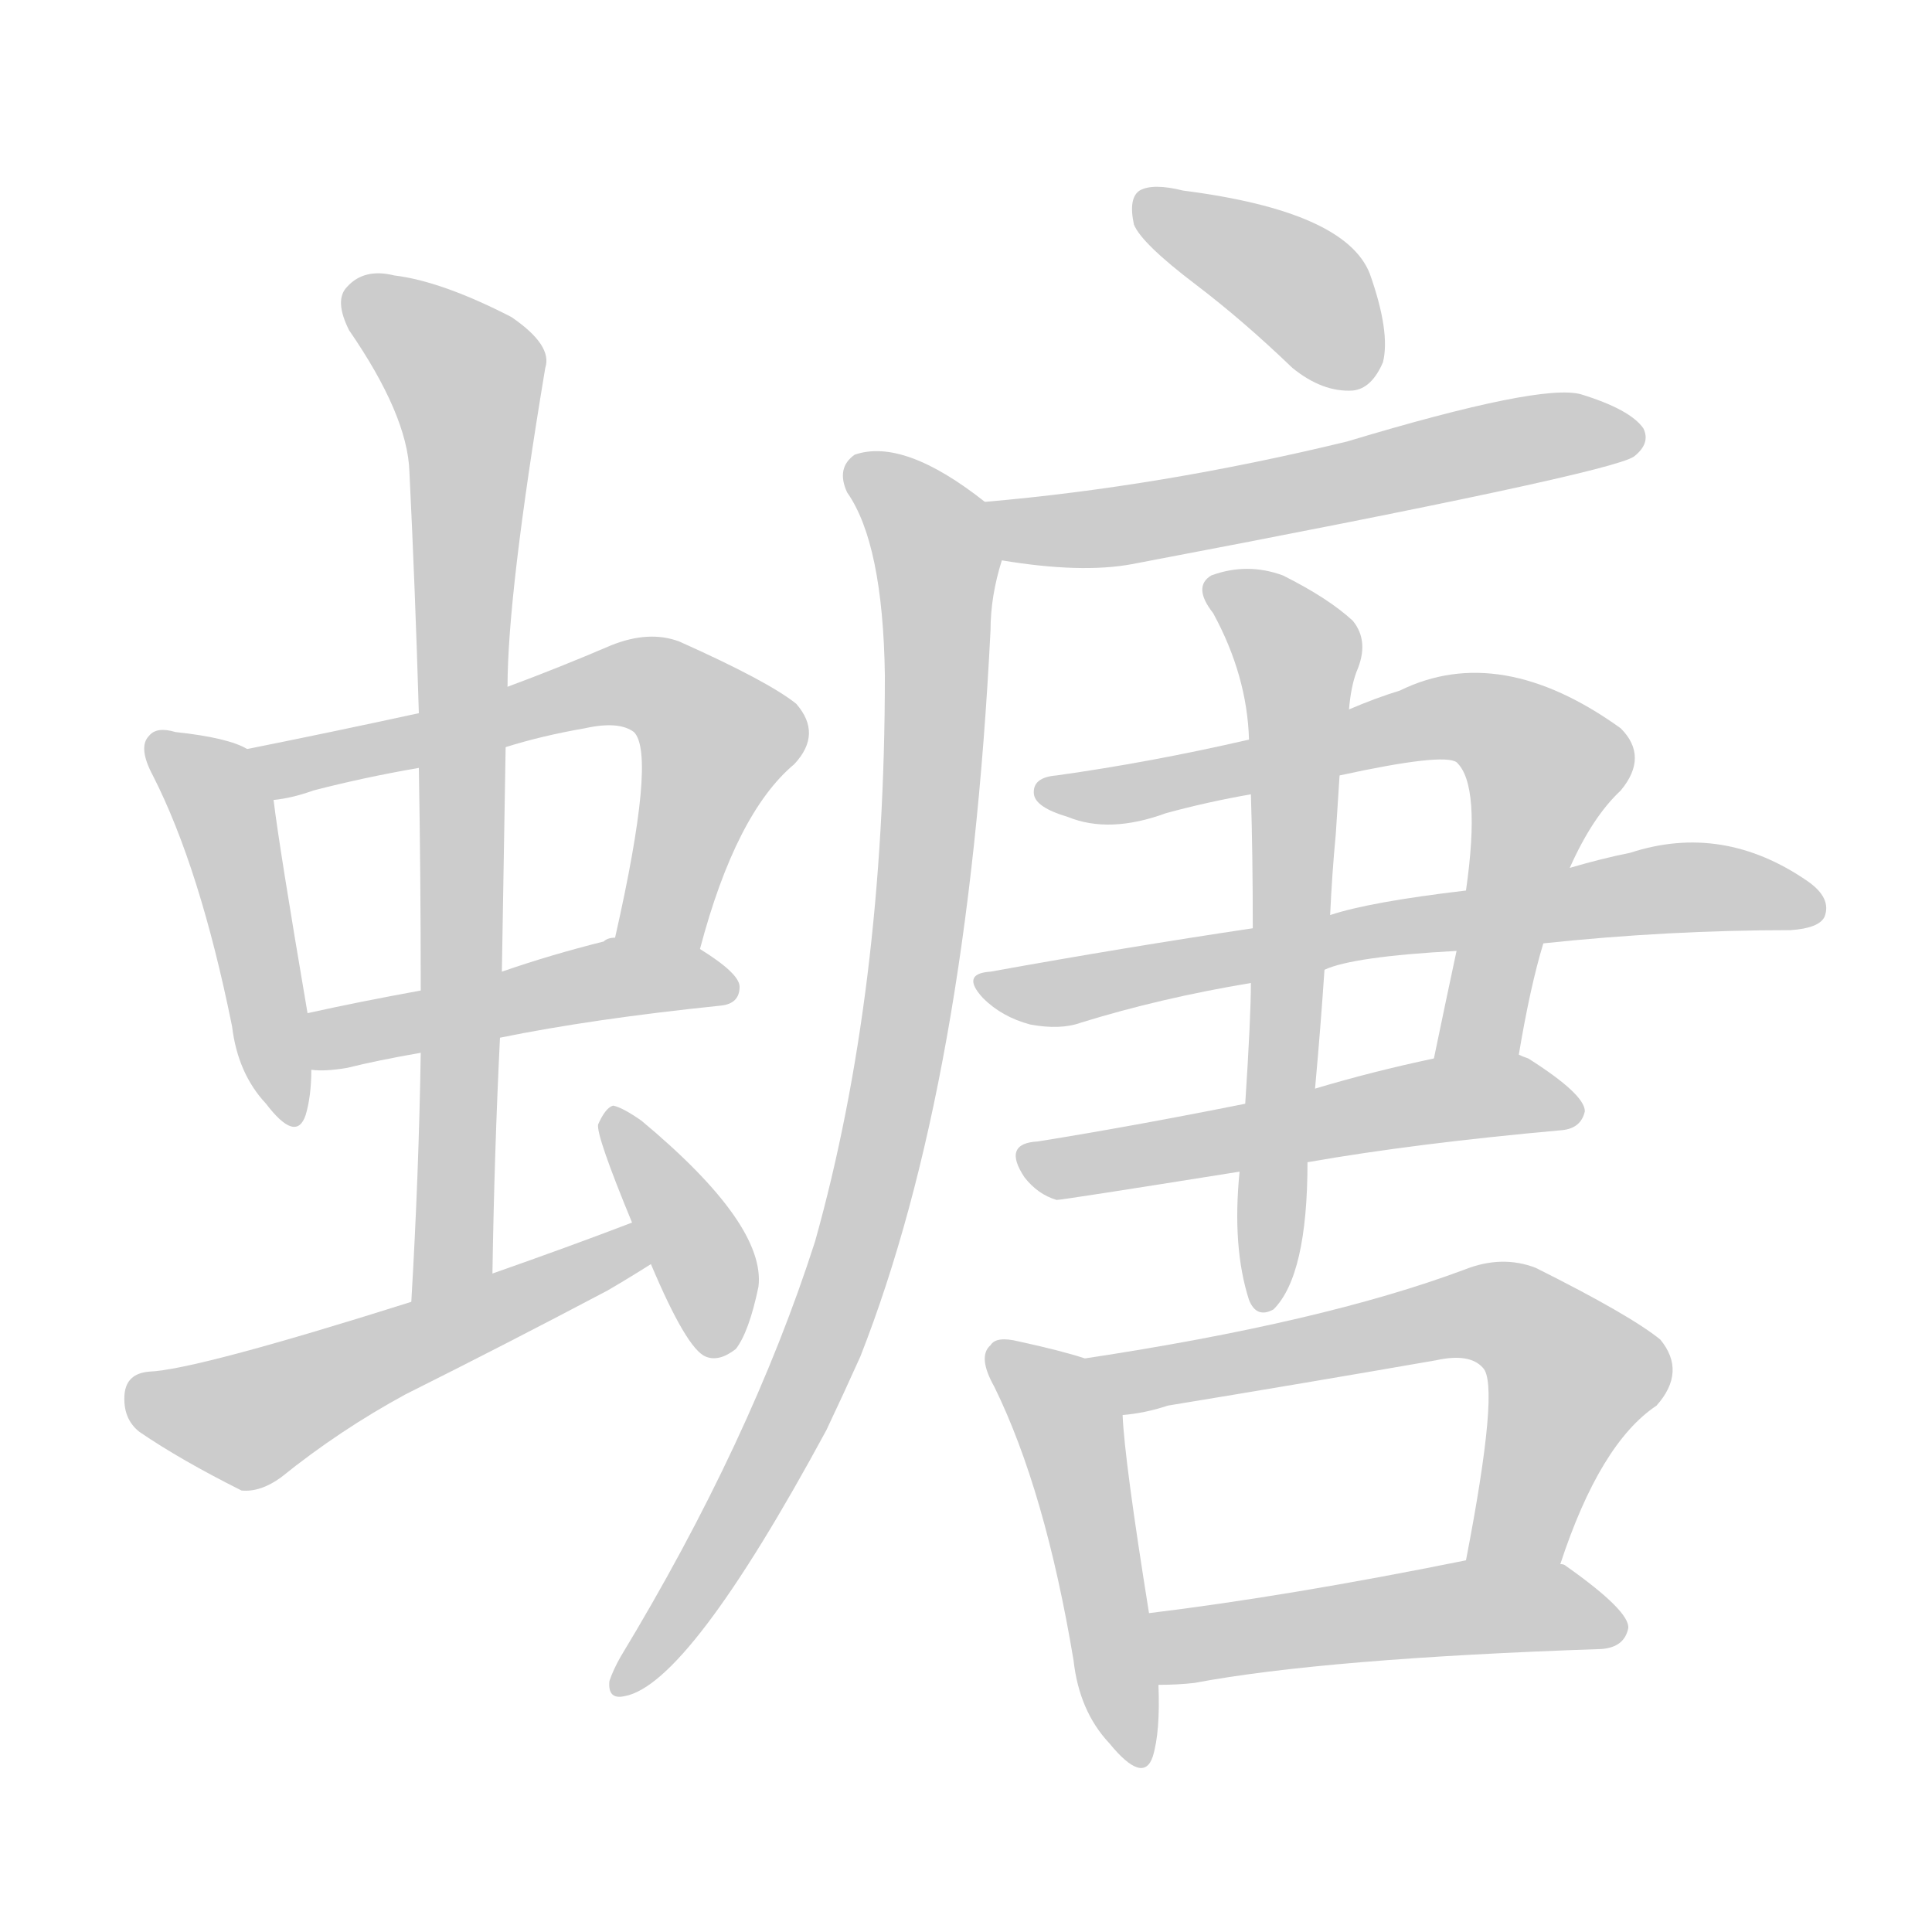 <!--
AnimCJK 2016-2018 Copyright Francois Mizessyn - https://github.com/parsimonhi/animCJK
Derived from:
    MakeMeAHanzi project - https://github.com/skishore/makemeahanzi
    Arphic PL KaitiM GB - https://apps.ubuntu.com/cat/applications/precise/fonts-arphic-gkai00mp/
    Arphic PL UKai - https://apps.ubuntu.com/cat/applications/fonts-arphic-ukai/
You can redistribute and/or modify this file under the terms of the Arphic Public License
as published by Arphic Technology Co., Ltd.
You should have received a copy of this license (the directory "APL") along with this file;
if not, see http://ftp.gnu.org/non-gnu/chinese-fonts-truetype/LICENSE.
-->
<svg id="z34711" class="acjk" version="1.1" viewBox="0 0 1024 1024" xmlns="http://www.w3.org/2000/svg" xmlns:xlink="http://www.w3.org/1999/xlink">
<style>
<![CDATA[
@keyframes z34711k {
	from {
		stroke:#ccc;
		stroke-dashoffset:3334;
	}
	1% {
		stroke:#c00;
		stroke-dashoffset:3334;
	}
	75% {
		stroke:#c00;
		stroke-dashoffset:0;
	}
	to {
		stroke:#000;
	}
}
#z34711 path[clip-path] {
	animation:z34711k 1s linear both;
	stroke-dasharray:3334;
	stroke-width:128;
	stroke-linecap:round;
	fill:none;
}
#z34711 path[clip-path="url(#z34711c1)"] {animation-delay:1s;}
#z34711 path[clip-path="url(#z34711c2)"] {animation-delay:2s;}
#z34711 path[clip-path="url(#z34711c3)"] {animation-delay:3s;}
#z34711 path[clip-path="url(#z34711c4)"] {animation-delay:4s;}
#z34711 path[clip-path="url(#z34711c5)"] {animation-delay:5s;}
#z34711 path[clip-path="url(#z34711c6)"] {animation-delay:6s;}
#z34711 path[clip-path="url(#z34711c7)"] {animation-delay:7s;}
#z34711 path[clip-path="url(#z34711c8)"] {animation-delay:8s;}
#z34711 path[clip-path="url(#z34711c9)"] {animation-delay:9s;}
#z34711 path[clip-path="url(#z34711c10)"] {animation-delay:10s;}
#z34711 path[clip-path="url(#z34711c11)"] {animation-delay:11s;}
#z34711 path[clip-path="url(#z34711c12)"] {animation-delay:12s;}
#z34711 path[clip-path="url(#z34711c13)"] {animation-delay:13s;}
#z34711 path[clip-path="url(#z34711c14)"] {animation-delay:14s;}
#z34711 path[clip-path="url(#z34711c15)"] {animation-delay:15s;}
#z34711 path[clip-path="url(#z34711c16)"] {animation-delay:16s;}
#z34711 path {fill:#ccc;}
]]>
</style>
<path id="z34711d1" d="M131 397Q121 391 93 388Q83 385 79 390Q73 396 81 411Q106 460 123 544Q126 569 141 585Q157 606 162 591Q165 581 165 567C164 547 164 547 163 537Q148 449 145 424C143 414 140 402 131 397Z"></path>
<path id="z34711d2" d="M371 503Q390 431 421 405Q436 389 422 373Q407 361 360 340Q344 334 324 342Q296 354 269 364C238 373 238 373 222 378Q176 388 131 397C121 399 135 426 145 424Q155 423 166 419Q193 412 222 407C253 400 253 400 268 396Q287 390 310 386Q328 382 336 388Q348 400 326 497C324 512 368 518 371 503Z"></path>
<path id="z34711d3" d="M265 550Q314 540 382 533Q392 532 392 523Q392 516 371 503C358 495 341 494 326 497Q322 497 320 499Q292 506 266 515C237 522 237 522 223 525Q190 531 163 537C153 539 155 567 165 567Q172 568 184 566Q200 562 223 558C251 553 251 553 265 550Z"></path>
<path id="z34711d4" d="M261 675Q262 611 265 550C266 527 266 527 266 515Q267 454 268 396C269 375 269 375 269 364Q269 315 289 195Q293 183 271 168Q234 149 209 146Q193 142 184 152Q177 159 185 175Q216 220 217 250Q220 311 222 378C222 397 222 397 222 407Q223 464 223 525C223 547 223 547 223 558Q222 622 218 690C218 705 261 690 261 675Z"></path>
<path id="z34711d5" d="M335 648Q301 661 261 675C232 685 232 685 218 690Q104 726 79 727Q67 728 66 739Q65 752 74 759Q96 774 128 790Q138 791 149 783Q180 758 215 739Q269 712 322 684Q334 677 345 670C352 666 342 645 335 648Z"></path>
<path id="z34711d6" d="M345 670Q364 715 374 719Q381 722 390 715Q397 706 402 682Q406 649 340 594Q330 587 325 586Q321 587 317 596Q316 602 335 648C342 663 342 663 345 670Z"></path>
<path id="z34711d7" d="M634 151Q659 170 685 195Q701 208 717 207Q727 206 733 192Q737 176 726 145Q713 112 627 101Q611 97 604 101Q598 105 601 119Q605 129 634 151Z"></path>
<path id="z34711d8" d="M531 297Q573 304 600 299Q853 251 866 242Q875 235 871 227Q864 217 838 209Q817 203 714 234Q615 258 522 266C511 266 520 295 531 297Z"></path>
<path id="z34711d9" d="M522 266Q479 232 453 241Q443 248 449 261Q468 288 469 358Q469 526 432 658Q398 764 329 878Q325 885 323 891Q322 901 331 899Q365 893 438 758Q447 739 456 719Q513 574 525 334Q525 316 531 297C535 287 531 272 522 266Z"></path>
<path id="z34711d10" d="M805 559Q811 523 818 500C827 473 827 473 832 460Q844 433 859 419Q874 401 859 386Q795 340 742 366Q729 370 715 376C680 387 680 387 662 392Q610 404 560 411Q547 412 548 421Q549 428 566 433Q588 442 618 431Q640 425 663 421C694 414 694 414 710 411Q765 399 772 404Q785 416 777 472C774 493 774 493 772 504Q766 532 760 561C757 576 802 574 805 559Z"></path>
<path id="z34711d11" d="M664 492Q597 502 525 515Q509 516 521 529Q531 539 546 543Q562 546 573 542Q615 529 663 521C689 516 689 516 702 514Q717 507 772 504C803 501 803 501 818 500Q884 493 949 493Q964 492 967 486Q971 476 958 467Q913 436 864 452Q849 455 832 460C795 468 795 468 777 472Q726 478 705 485C678 490 678 490 664 492Z"></path>
<path id="z34711d12" d="M660 585Q600 597 550 605Q531 606 543 624Q550 633 560 636Q563 636 657 621C681 618 681 618 693 616Q750 606 828 599Q838 598 840 589Q840 580 810 561Q807 560 805 559C791 553 775 558 760 561Q727 568 697 577C672 582 672 582 660 585Z"></path>
<path id="z34711d13" d="M663 421Q664 452 664 492C663 511 663 511 663 521Q663 539 660 585C658 609 658 609 657 621Q653 661 662 689Q666 699 675 694Q693 676 693 616C696 590 696 590 697 577Q700 544 702 514C704 495 704 495 705 485Q706 463 708 442Q709 426 710 411C713 388 713 388 715 376Q716 364 719 356Q726 340 717 329Q704 317 680 305Q661 298 642 305Q632 311 643 325Q661 358 662 392C663 411 663 411 663 421Z"></path>
<path id="z34711d14" d="M575 720Q563 716 540 711Q528 708 525 713Q518 719 527 735Q554 790 569 880Q572 907 588 924Q606 946 611 931Q615 918 614 893C611 868 611 868 609 855Q596 774 595 750C595 738 586 724 575 720Z"></path>
<path id="z34711d15" d="M827 829Q848 765 878 745Q894 727 880 710Q864 697 814 672Q796 665 776 673Q701 701 575 720C563 722 583 752 595 750Q607 749 619 745Q692 733 761 721Q779 717 786 725Q795 734 777 827C774 843 821 844 827 829Z"></path>
<path id="z34711d16" d="M614 893Q624 893 633 892Q702 879 849 874Q861 873 863 863Q864 854 830 830Q829 829 827 829C812 823 793 824 777 827Q683 846 609 855C596 857 601 893 614 893Z"></path>
<defs>
	<clipPath id="z34711c1"><use xlink:href="#z34711d1"></use></clipPath>
	<clipPath id="z34711c2"><use xlink:href="#z34711d2"></use></clipPath>
	<clipPath id="z34711c3"><use xlink:href="#z34711d3"></use></clipPath>
	<clipPath id="z34711c4"><use xlink:href="#z34711d4"></use></clipPath>
	<clipPath id="z34711c5"><use xlink:href="#z34711d5"></use></clipPath>
	<clipPath id="z34711c6"><use xlink:href="#z34711d6"></use></clipPath>
	<clipPath id="z34711c7"><use xlink:href="#z34711d7"></use></clipPath>
	<clipPath id="z34711c8"><use xlink:href="#z34711d8"></use></clipPath>
	<clipPath id="z34711c9"><use xlink:href="#z34711d9"></use></clipPath>
	<clipPath id="z34711c10"><use xlink:href="#z34711d10"></use></clipPath>
	<clipPath id="z34711c11"><use xlink:href="#z34711d11"></use></clipPath>
	<clipPath id="z34711c12"><use xlink:href="#z34711d12"></use></clipPath>
	<clipPath id="z34711c13"><use xlink:href="#z34711d13"></use></clipPath>
	<clipPath id="z34711c14"><use xlink:href="#z34711d14"></use></clipPath>
	<clipPath id="z34711c15"><use xlink:href="#z34711d15"></use></clipPath>
	<clipPath id="z34711c16"><use xlink:href="#z34711d16"></use></clipPath>
</defs>
<path pathLength="3333" clip-path="url(#z34711c1)" d="M85 398L121 438L154 589"></path>
<path pathLength="3333" clip-path="url(#z34711c2)" d="M139 402L357 368L384 394L342 499"></path>
<path pathLength="3333" clip-path="url(#z34711c3)" d="M168 560L324 519L387 524"></path>
<path pathLength="3333" clip-path="url(#z34711c4)" d="M188 157L251 222L226 686"></path>
<path pathLength="3333" clip-path="url(#z34711c5)" d="M70 740L132 753L338 657"></path>
<path pathLength="3333" clip-path="url(#z34711c6)" d="M325 593L374 670L376 716"></path>
<path pathLength="3333" clip-path="url(#z34711c7)" d="M608 107L728 194"></path>
<path pathLength="3333" clip-path="url(#z34711c8)" d="M531 271L588 279L868 233"></path>
<path pathLength="3333" clip-path="url(#z34711c9)" d="M456 250L498 303L472 584L420 748L329 891"></path>
<path pathLength="3333" clip-path="url(#z34711c10)" d="M556 420L790 382L822 415L776 560"></path>
<path pathLength="3333" clip-path="url(#z34711c11)" d="M526 521L881 471L961 479"></path>
<path pathLength="3333" clip-path="url(#z34711c12)" d="M547 617L835 586"></path>
<path pathLength="3333" clip-path="url(#z34711c13)" d="M645 311L689 350L670 692"></path>
<path pathLength="3333" clip-path="url(#z34711c14)" d="M529 719L569 762L600 931"></path>
<path pathLength="3333" clip-path="url(#z34711c15)" d="M584 723L801 698L837 735L789 826"></path>
<path pathLength="3333" clip-path="url(#z34711c16)" d="M616 862L858 856"></path>
</svg>